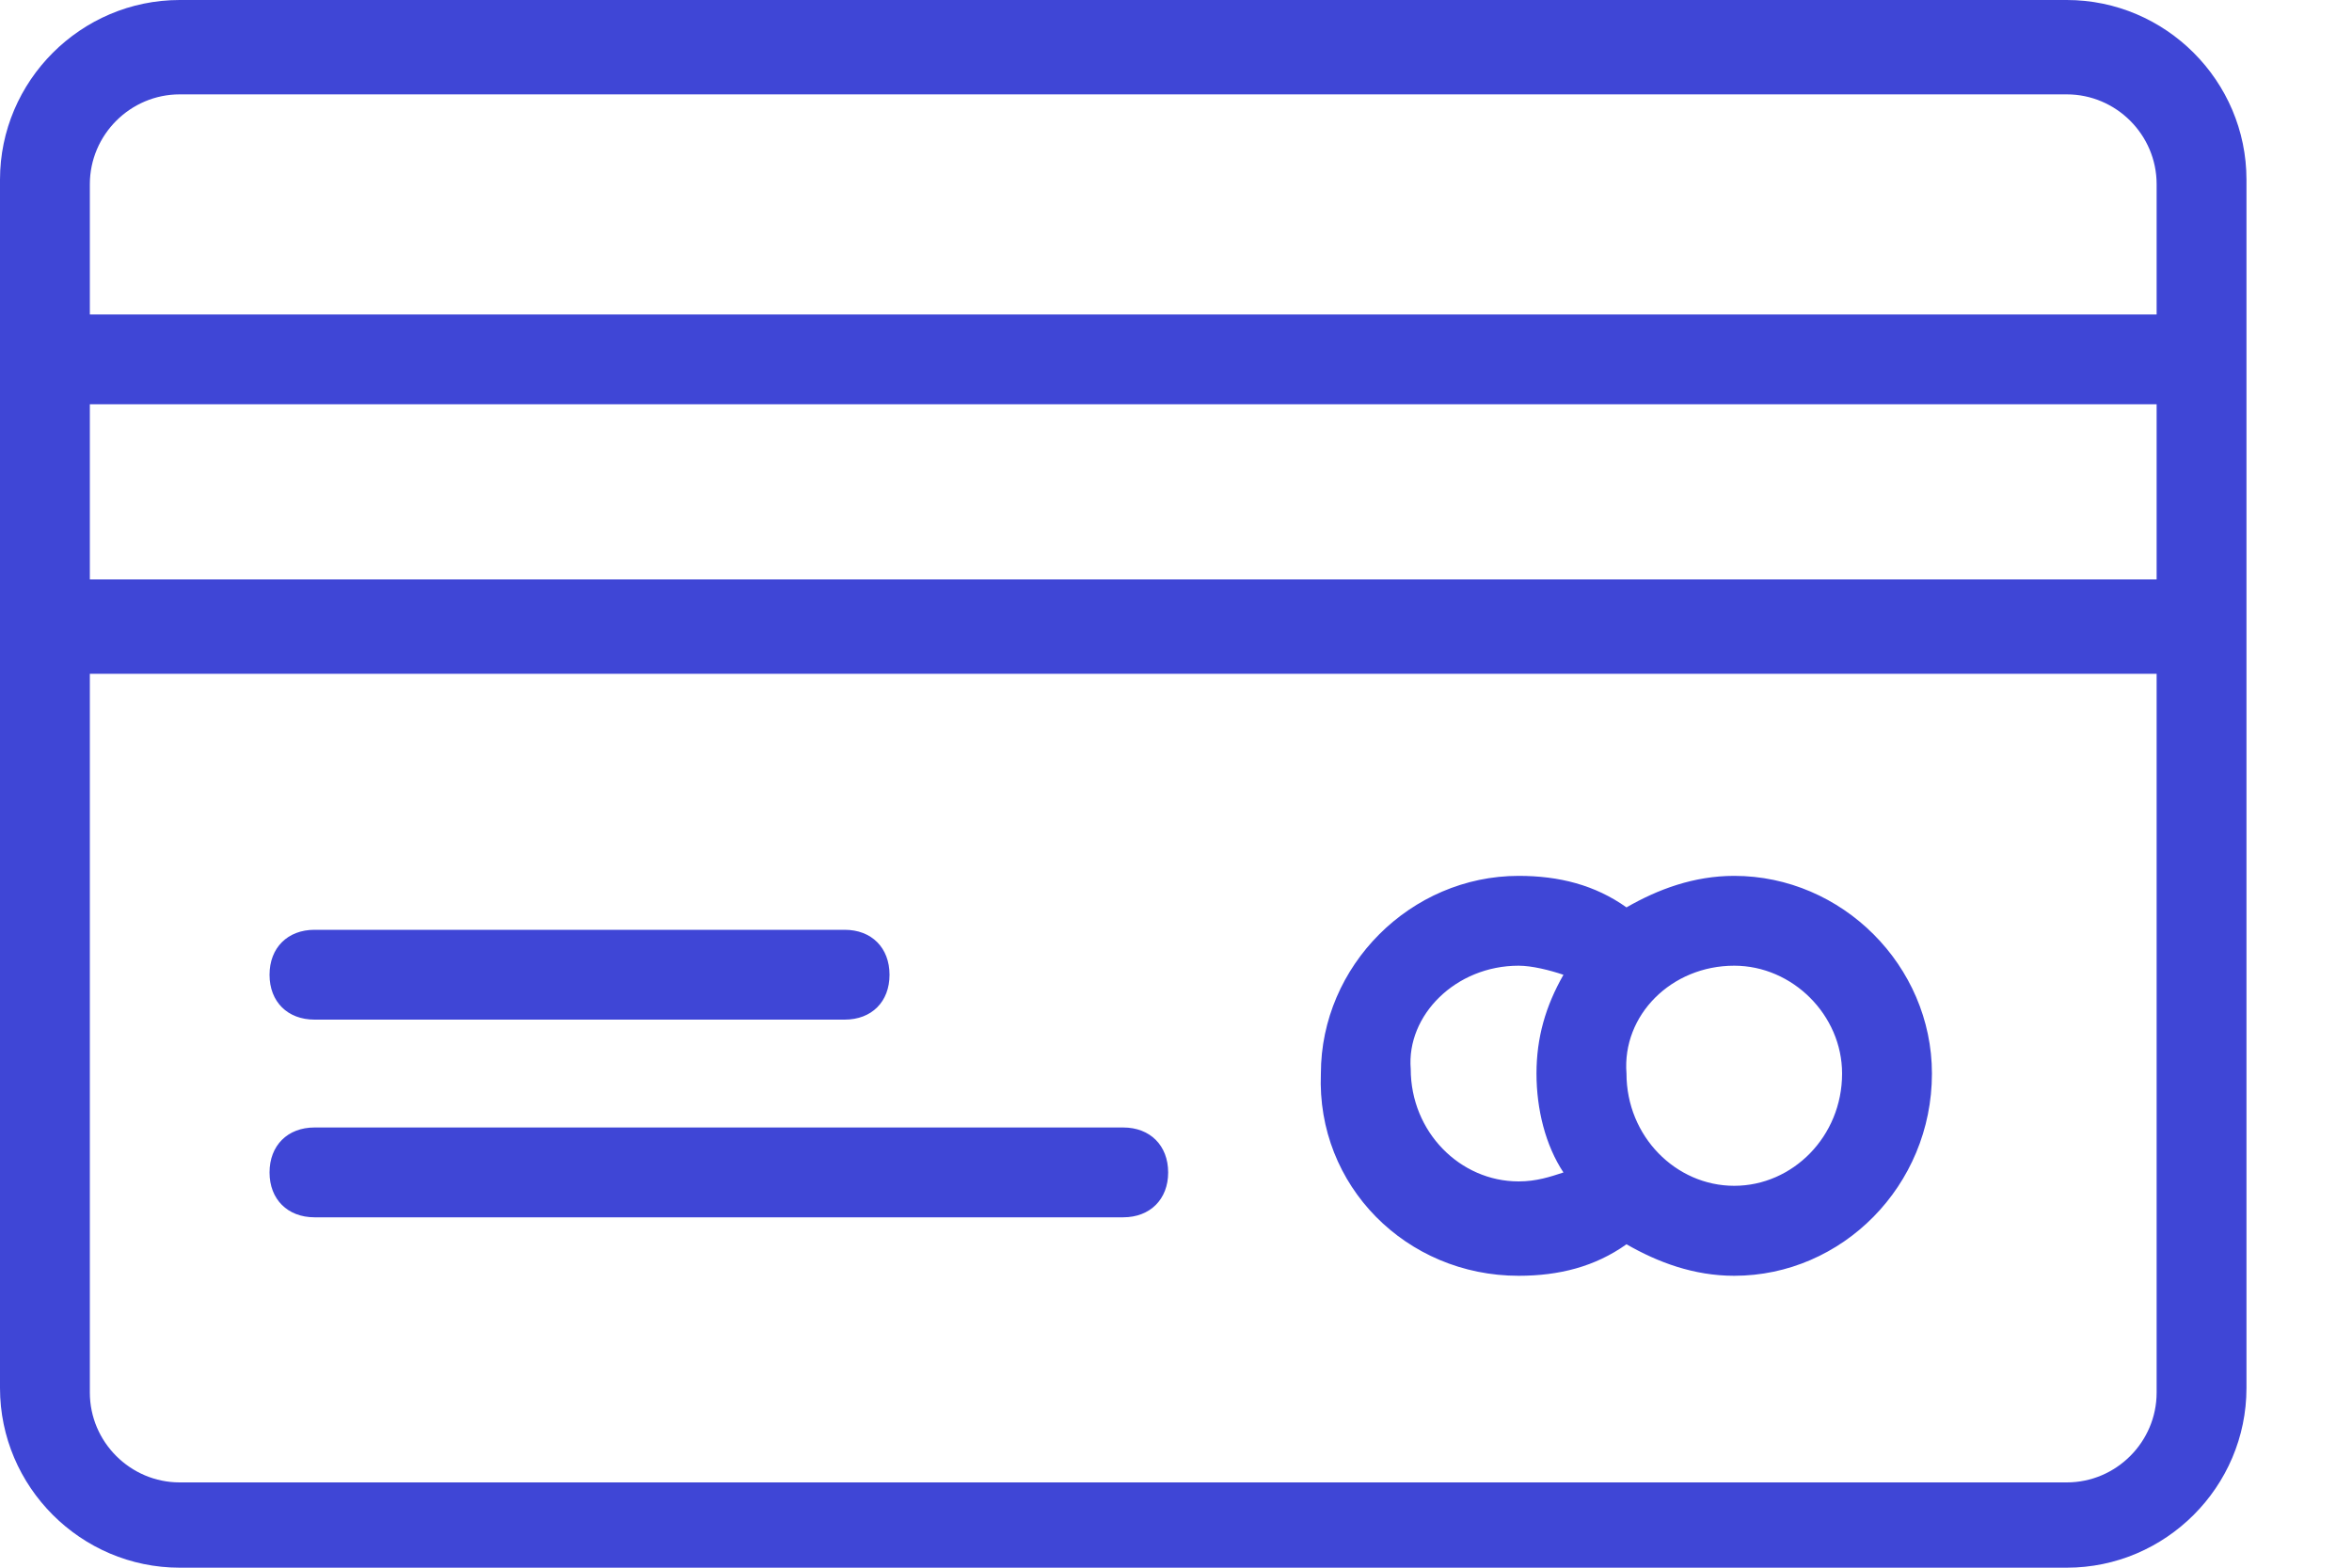 <svg width="15" height="10" viewBox="0 0 15 10" fill="none" xmlns="http://www.w3.org/2000/svg">
<path d="M13.181 0H1.146C0.516 0 0 0.516 0 1.146V8.854C0 9.484 0.516 10 1.146 10H13.181C13.811 10 14.327 9.484 14.327 8.854V1.146C14.327 0.516 13.811 0 13.181 0ZM13.754 8.883C13.754 9.198 13.496 9.456 13.181 9.456H1.146C0.831 9.456 0.573 9.198 0.573 8.883V4.298H13.754V8.883ZM13.754 3.696H0.573V2.579H13.754V3.696ZM13.754 2.006H0.573V1.175C0.573 0.86 0.831 0.602 1.146 0.602H13.181C13.496 0.602 13.754 0.86 13.754 1.175V2.006Z" fill="#3F46D6"/>
<path d="M9.685 8.138C9.943 8.138 10.172 8.08 10.373 7.937C10.573 8.052 10.802 8.138 11.06 8.138C11.748 8.138 12.321 7.564 12.321 6.848C12.321 6.16 11.748 5.587 11.06 5.587C10.802 5.587 10.573 5.673 10.373 5.788C10.172 5.645 9.943 5.587 9.685 5.587C8.997 5.587 8.424 6.16 8.424 6.848C8.395 7.564 8.969 8.138 9.685 8.138ZM11.06 6.16C11.433 6.16 11.748 6.476 11.748 6.848C11.748 7.249 11.433 7.564 11.06 7.564C10.688 7.564 10.373 7.249 10.373 6.848C10.344 6.476 10.659 6.16 11.06 6.16ZM9.685 6.16C9.771 6.16 9.885 6.189 9.971 6.218C9.857 6.418 9.799 6.619 9.799 6.848C9.799 7.077 9.857 7.307 9.971 7.479C9.885 7.507 9.799 7.536 9.685 7.536C9.312 7.536 8.997 7.221 8.997 6.819C8.969 6.476 9.284 6.16 9.685 6.16ZM2.006 6.504H5.387C5.559 6.504 5.673 6.39 5.673 6.218C5.673 6.046 5.559 5.931 5.387 5.931H2.006C1.834 5.931 1.719 6.046 1.719 6.218C1.719 6.39 1.834 6.504 2.006 6.504ZM2.006 7.765H7.163C7.335 7.765 7.45 7.65 7.45 7.479C7.45 7.307 7.335 7.192 7.163 7.192H2.006C1.834 7.192 1.719 7.307 1.719 7.479C1.719 7.65 1.834 7.765 2.006 7.765Z" fill="#3F46D6"/>
</svg>
